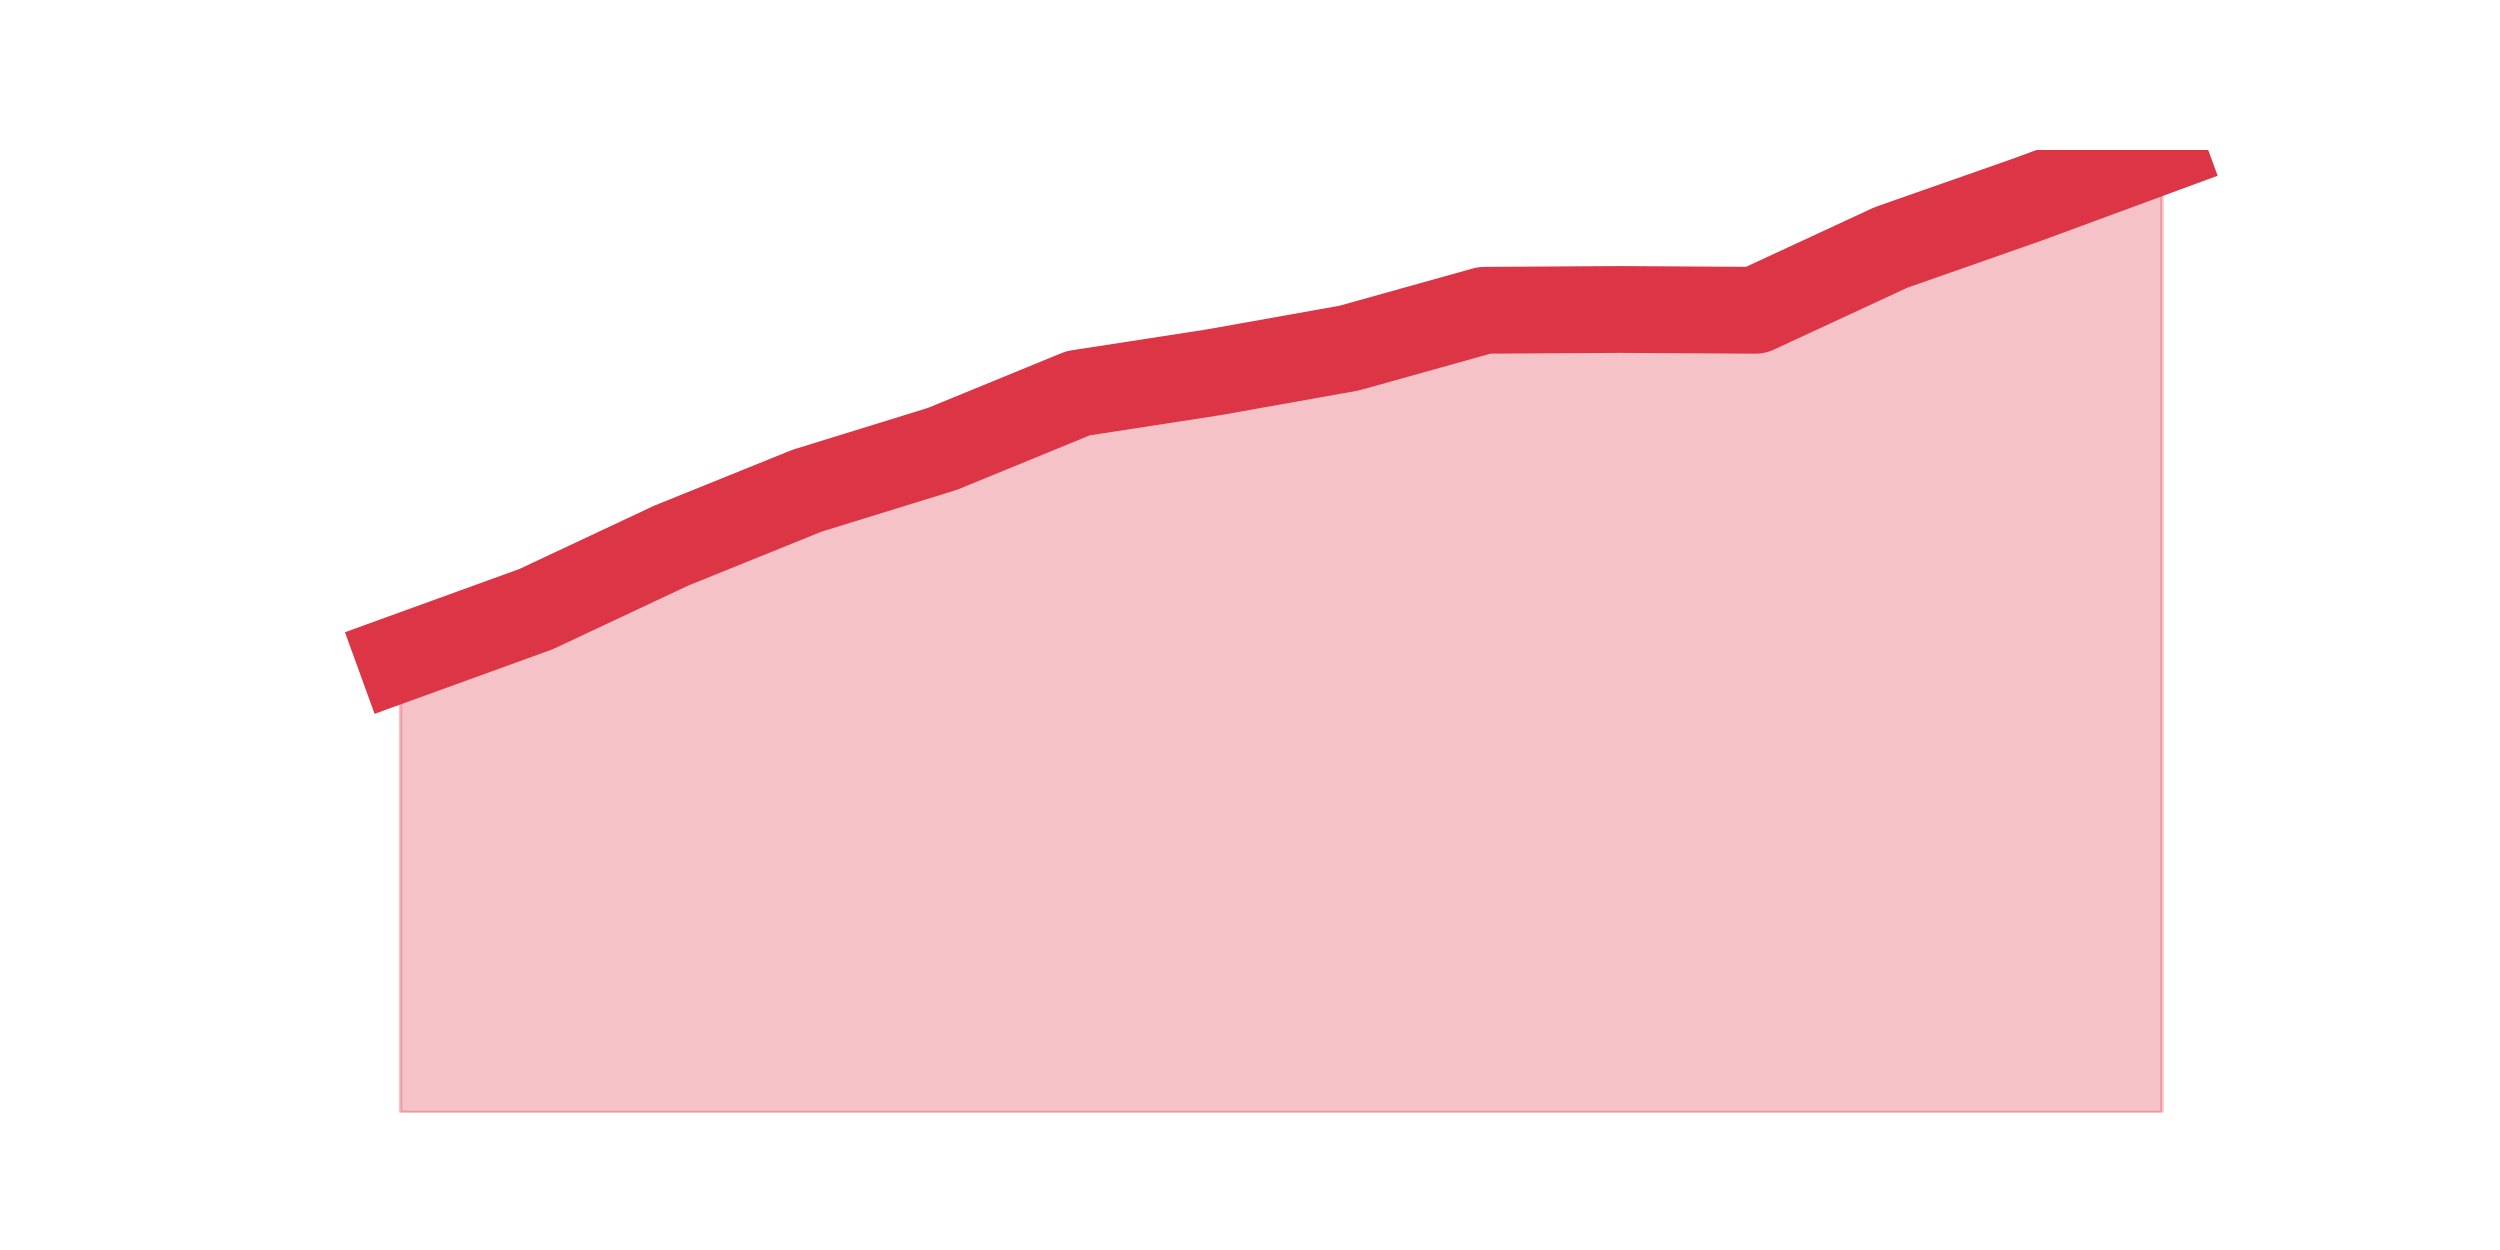<?xml version="1.0" encoding="utf-8" standalone="no"?>
<!DOCTYPE svg PUBLIC "-//W3C//DTD SVG 1.1//EN"
  "http://www.w3.org/Graphics/SVG/1.1/DTD/svg11.dtd">
<svg height="360pt" version="1.1" viewBox="0 0 720 360" width="720pt" xmlns="http://www.w3.org/2000/svg" xmlns:xlink="http://www.w3.org/1999/xlink">
 <defs>
  <style type="text/css">*{stroke-linecap:butt;stroke-linejoin:round;}</style>
 </defs>
 <g id="figure_1">
  <g id="patch_1">
   <path d="M 0 360 
L 720 360 
L 720 0 
L 0 0 
z
" style="fill:none;"/>
  </g>
  <g id="axes_1">
   <g id="matplotlib.axis_1"/>
   <g id="matplotlib.axis_2"/>
   <g id="PolyCollection_1">
    <defs>
     <path d="M 115.364 -170.429 
L 115.364 -39.6 
L 154.385 -39.6 
L 193.406 -39.6 
L 232.427 -39.6 
L 271.448 -39.6 
L 310.469 -39.6 
L 349.49 -39.6 
L 388.51 -39.6 
L 427.531 -39.6 
L 466.552 -39.6 
L 505.573 -39.6 
L 544.594 -39.6 
L 583.615 -39.6 
L 622.636 -39.6 
L 622.636 -316.8 
L 622.636 -316.8 
L 583.615 -302.418 
L 544.594 -288.732 
L 505.573 -270.639 
L 466.552 -270.871 
L 427.531 -270.639 
L 388.51 -259.736 
L 349.49 -252.777 
L 310.469 -246.746 
L 271.448 -230.74 
L 232.427 -218.678 
L 193.406 -202.904 
L 154.385 -184.579 
L 115.364 -170.429 
z
" id="mba66e01403" style="stroke:#dc3545;stroke-opacity:0.3;"/>
    </defs>
    <g clip-path="url(#p40f5e7f906)">
     <use style="fill:#dc3545;fill-opacity:0.3;stroke:#dc3545;stroke-opacity:0.3;" x="0" xlink:href="#mba66e01403" y="360"/>
    </g>
   </g>
   <g id="line2d_1">
    <path clip-path="url(#p40f5e7f906)" d="M 115.364 189.571 
L 154.385 175.421 
L 193.406 157.096 
L 232.427 141.322 
L 271.448 129.26 
L 310.469 113.254 
L 349.49 107.223 
L 388.51 100.264 
L 427.531 89.361 
L 466.552 89.129 
L 505.573 89.361 
L 544.594 71.268 
L 583.615 57.582 
L 622.636 43.2 
" style="fill:none;stroke:#dc3545;stroke-linecap:square;stroke-width:25;"/>
   </g>
  </g>
 </g>
 <defs>
  <clipPath id="p40f5e7f906">
   <rect height="277.2" width="558" x="90" y="43.2"/>
  </clipPath>
 </defs>
</svg>
